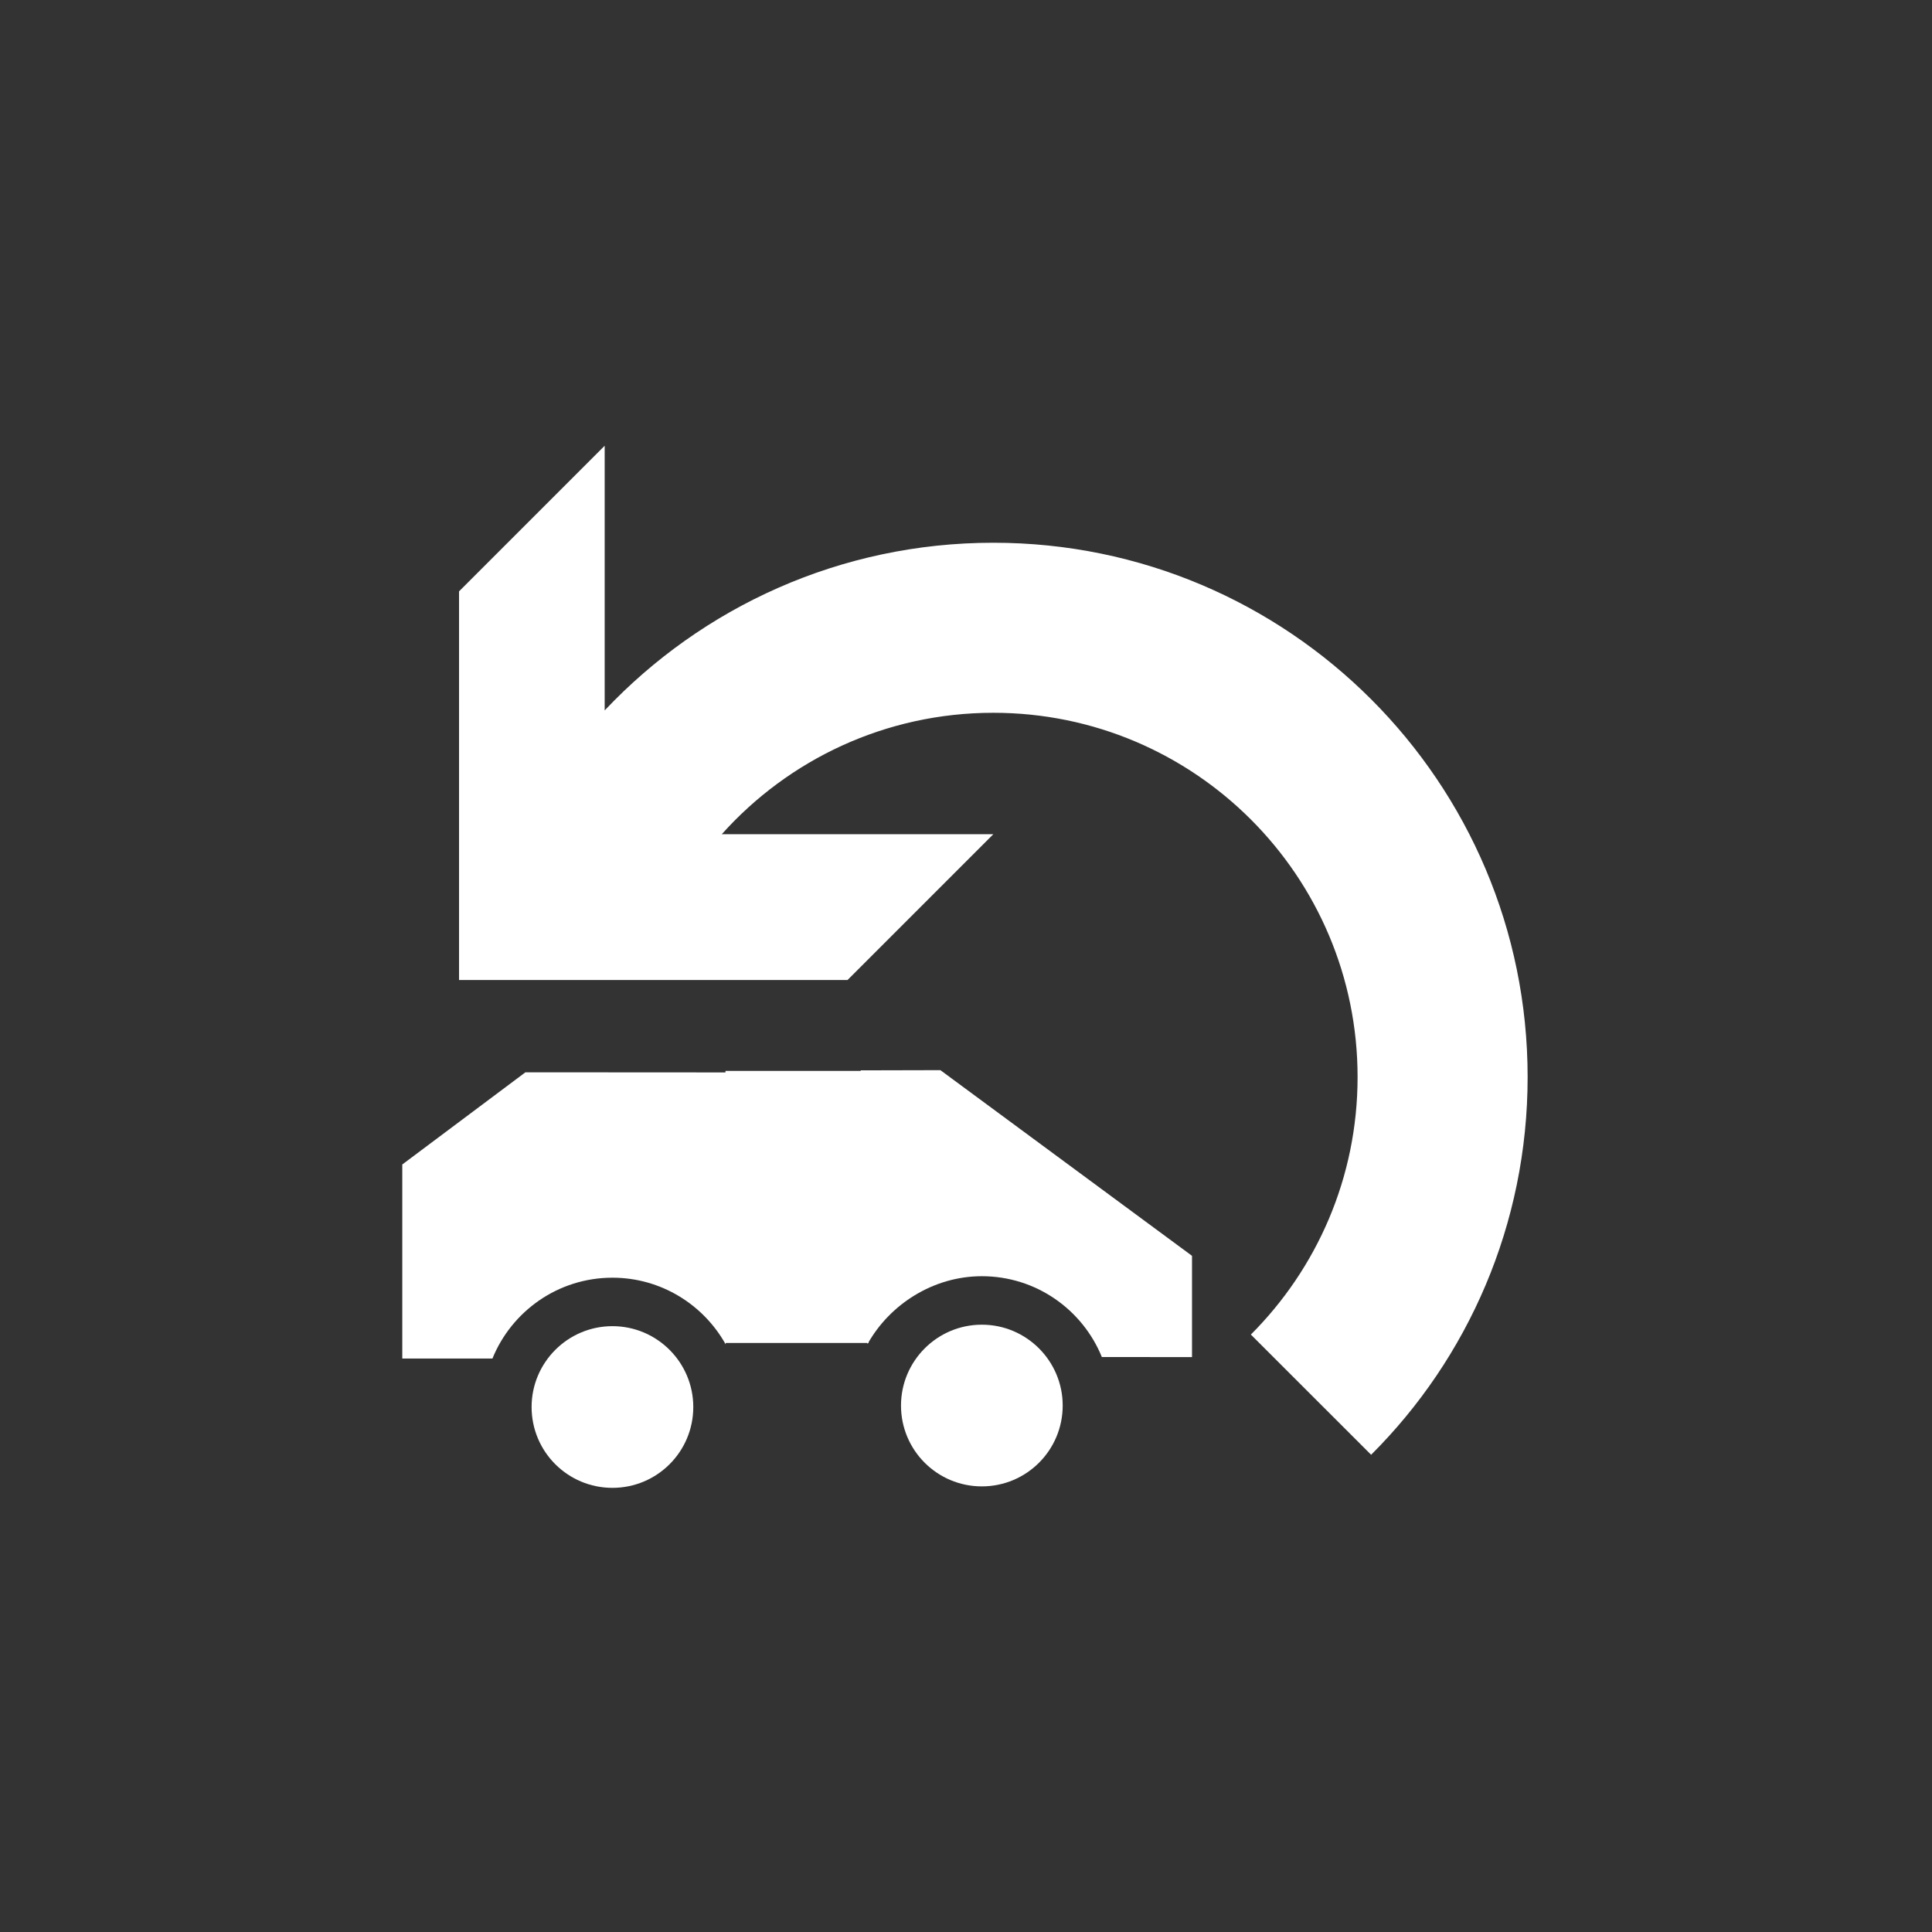 <?xml version="1.0" encoding="UTF-8" standalone="no"?>
<!-- Created with Inkscape (http://www.inkscape.org/) -->

<svg
   xmlns:dc="http://purl.org/dc/elements/1.1/"
   xmlns:cc="http://creativecommons.org/ns#"
   xmlns:rdf="http://www.w3.org/1999/02/22-rdf-syntax-ns#"
   xmlns:svg="http://www.w3.org/2000/svg"
   xmlns="http://www.w3.org/2000/svg"
   xmlns:sodipodi="http://sodipodi.sourceforge.net/DTD/sodipodi-0.dtd"
   xmlns:inkscape="http://www.inkscape.org/namespaces/inkscape"
   id="svg2"
   version="1.1"
   inkscape:version="0.48.4 r9939"
   width="202"
   height="202"
   sodipodi:docname="IconicTileMediumLarge.svg"
   inkscape:export-filename="C:\Users\bill\SkyDrive\Projects\apps\car-recalls\art\Tiles\IconicTileMediumLarge.png"
   inkscape:export-xdpi="90"
   inkscape:export-ydpi="90">
  <rect width="100%" height="100%" fill="#333333" stroke="none"/>
  <defs
     id="defs6">
    <clipPath
       clipPathUnits="userSpaceOnUse"
       id="clipPath18">
      <path
         inkscape:connector-curvature="0"
         d="m 0.668,843.116 38.402,0 0,-38.398 -38.402,0 0,38.398 z"
         id="path20" />
    </clipPath>
    <clipPath
       clipPathUnits="userSpaceOnUse"
       id="clipPath26">
      <path
         inkscape:connector-curvature="0"
         d="M 0,0 596,0 596,842 0,842 0,0 z"
         id="path28" />
    </clipPath>
    <clipPath
       clipPathUnits="userSpaceOnUse"
       id="clipPath30">
      <path
         inkscape:connector-curvature="0"
         d="m 0.668,843.227 38.398,0 0,-38.398 -38.398,0 0,38.398 z"
         id="path32" />
    </clipPath>
    <clipPath
       clipPathUnits="userSpaceOnUse"
       id="clipPath16">
      <path
         inkscape:connector-curvature="0"
         d="m 0,841.89 38.406,0 0,-38.406 -38.406,0 0,38.406 z"
         id="path18" />
    </clipPath>
    <clipPath
       clipPathUnits="userSpaceOnUse"
       id="clipPath24">
      <path
         inkscape:connector-curvature="0"
         d="M 0,0 596,0 596,842 0,842 0,0 z"
         id="path26" />
    </clipPath>
    <clipPath
       clipPathUnits="userSpaceOnUse"
       id="clipPath28">
      <path
         inkscape:connector-curvature="0"
         d="m 0,842 38.406,0 0,-38.406 L 0,803.594 0,842 z"
         id="path30" />
    </clipPath>
    <clipPath
       clipPathUnits="userSpaceOnUse"
       id="clipPath18-1">
      <path
         inkscape:connector-curvature="0"
         d="m 0.668,843.116 38.402,0 0,-38.398 -38.402,0 0,38.398 z"
         id="path20-7" />
    </clipPath>
    <clipPath
       clipPathUnits="userSpaceOnUse"
       id="clipPath26-4">
      <path
         inkscape:connector-curvature="0"
         d="M 0,0 596,0 596,842 0,842 0,0 z"
         id="path28-0" />
    </clipPath>
    <clipPath
       clipPathUnits="userSpaceOnUse"
       id="clipPath30-9">
      <path
         inkscape:connector-curvature="0"
         d="m 0.668,843.227 38.398,0 0,-38.398 -38.398,0 0,38.398 z"
         id="path32-4" />
    </clipPath>
    <clipPath
       clipPathUnits="userSpaceOnUse"
       id="clipPath16-8">
      <path
         inkscape:connector-curvature="0"
         d="m 0,841.89 38.406,0 0,-38.406 -38.406,0 0,38.406 z"
         id="path18-8" />
    </clipPath>
    <clipPath
       clipPathUnits="userSpaceOnUse"
       id="clipPath24-2">
      <path
         inkscape:connector-curvature="0"
         d="M 0,0 596,0 596,842 0,842 0,0 z"
         id="path26-4" />
    </clipPath>
    <clipPath
       clipPathUnits="userSpaceOnUse"
       id="clipPath28-5">
      <path
         inkscape:connector-curvature="0"
         d="m 0,842 38.406,0 0,-38.406 L 0,803.594 0,842 z"
         id="path30-5" />
    </clipPath>
    <clipPath
       clipPathUnits="userSpaceOnUse"
       id="clipPath24-1">
      <path
         inkscape:connector-curvature="0"
         d="M 0,0 596,0 596,842 0,842 0,0 z"
         id="path26-7" />
    </clipPath>
    <clipPath
       clipPathUnits="userSpaceOnUse"
       id="clipPath28-4">
      <path
         inkscape:connector-curvature="0"
         d="m 0,842 38.398,0 0,-38.398 L 0,803.602 0,842 z"
         id="path30-0" />
    </clipPath>
    <clipPath
       clipPathUnits="userSpaceOnUse"
       id="clipPath16-9">
      <path
         inkscape:connector-curvature="0"
         d="m 0,841.89 38.406,0 0,-38.406 -38.406,0 0,38.406 z"
         id="path18-3" />
    </clipPath>
    <clipPath
       clipPathUnits="userSpaceOnUse"
       id="clipPath24-9">
      <path
         inkscape:connector-curvature="0"
         d="M 0,0 596,0 596,842 0,842 0,0 z"
         id="path26-4-1" />
    </clipPath>
    <clipPath
       clipPathUnits="userSpaceOnUse"
       id="clipPath28-9">
      <path
         inkscape:connector-curvature="0"
         d="m 0,842 38.406,0 0,-38.406 L 0,803.594 0,842 z"
         id="path30-7" />
    </clipPath>
  </defs>
  <sodipodi:namedview
     pagecolor="#ffffff"
     bordercolor="#666666"
     borderopacity="1"
     objecttolerance="10"
     gridtolerance="10"
     guidetolerance="10"
     inkscape:pageopacity="0"
     inkscape:pageshadow="2"
     inkscape:window-width="1920"
     inkscape:window-height="1017"
     id="namedview4"
     showgrid="false"
     inkscape:zoom="1.1683168"
     inkscape:cx="-103.5678"
     inkscape:cy="101"
     inkscape:window-x="-8"
     inkscape:window-y="-8"
     inkscape:window-maximized="1"
     inkscape:current-layer="layer2" />
  <g
     inkscape:groupmode="layer"
     id="layer1"
     inkscape:label="Layer" />
  <g
     inkscape:groupmode="layer"
     id="layer2"
     inkscape:label="Layer#1">
    <g
       transform="matrix(0.544,0,0,0.544,-75.674,2.955)"
       id="g4147"
       style="fill:#ffffff">
      <g
         id="g4076"
         style="fill:#ffffff">
        <g
           id="g32-7"
           transform="matrix(7.769,0,0,-7.769,148.05,6616.94)"
           style="fill:#ffffff">
          <g
             id="g34-40"
             clip-path="url(#clipPath24-1)"
             style="fill:#ffffff">
            <g
               id="g36-9"
               style="fill:#ffffff">
              <g
                 id="g38-4"
                 clip-path="url(#clipPath28-4)"
                 style="fill:#ffffff">
                <path
                   id="path40"
                   style="fill:#ffffff;fill-opacity:1;fill-rule:nonzero;stroke:none"
                   d="m 14,819.602 c 1.105,0 2,-0.899 2,-2 0,-1.106 -0.895,-2 -2,-2 -1.105,0 -2,0.894 -2,2 0,1.101 0.895,2 2,2 z m -5.199,-0.801 0,4.801 3.046,2.28 5.098,-0.003 L 16.801,819.152 c -0.547,0.981 -1.598,1.649 -2.801,1.649 -1.344,0 -2.492,-0.828 -2.969,-2 z"
                   inkscape:connector-curvature="0"
                   sodipodi:nodetypes="ssssscccccscc" />
              </g>
            </g>
          </g>
        </g>
        <path
           id="path40-4"
           style="fill:#ffffff;fill-opacity:1;fill-rule:nonzero;stroke:none"
           d="m 327.814,249.168 c -8.585,0 -15.539,6.985 -15.539,15.539 0,8.593 6.954,15.539 15.539,15.539 8.585,0 15.539,-6.946 15.539,-15.539 0,-8.554 -6.954,-15.539 -15.539,-15.539 z m 40.393,6.223 0,-19.458 -48.36,-35.684 -15.323,0.037 1.318,52.605 c 4.25,-7.622 12.626,-13.039 21.972,-13.039 10.442,0 19.361,6.433 23.067,15.539 z"
           inkscape:connector-curvature="0"
           sodipodi:nodetypes="ssssscccccscc" />
        <rect
           style="fill:#ffffff;fill-opacity:1;stroke:none"
           id="rect3124"
           width="27.508"
           height="52.288"
           x="278.543"
           y="200.392" />
      </g>
      <g
         id="g12-4-8"
         transform="matrix(11.668,0,0,-11.668,105.961,9782.037)"
         style="fill:#ffffff">
        <g
           clip-path="url(#clipPath16-9)"
           id="g14-2-8"
           style="fill:#ffffff">
          <g
             transform="translate(0,-0.11)"
             id="g20-2"
             style="fill:#ffffff">
            <g
               id="g22-4-4"
               style="fill:#ffffff" />
            <g
               id="g32-9"
               style="fill:#ffffff">
              <g
                 id="g34-4-5"
                 clip-path="url(#clipPath24-9)"
                 style="fill:#ffffff">
                <g
                   id="g36-7-5"
                   style="fill:#ffffff">
                  <g
                     id="g38-0-1"
                     clip-path="url(#clipPath28-9)"
                     style="fill:#ffffff">
                    <path
                       id="path40-6"
                       style="fill:#ffffff;fill-opacity:1;fill-rule:nonzero;stroke:none"
                       d="m 12.801,831.598 0,-4.36 c 1.605,1.7 3.879,2.762 6.402,2.762 4.86,0 8.801,-3.941 8.801,-8.801 0,-2.429 -0.984,-4.633 -2.578,-6.222 l -1.981,1.98 c 1.086,1.086 1.758,2.586 1.758,4.242 0,3.313 -2.687,6 -6,6 -1.777,0 -3.375,-0.773 -4.473,-2 l 4.473,0 -2.402,-2.402 -6.399,0 0,6.402 2.399,2.399 z"
                       inkscape:connector-curvature="0" />
                  </g>
                </g>
              </g>
            </g>
          </g>
        </g>
      </g>
    </g>
  </g>
</svg>
